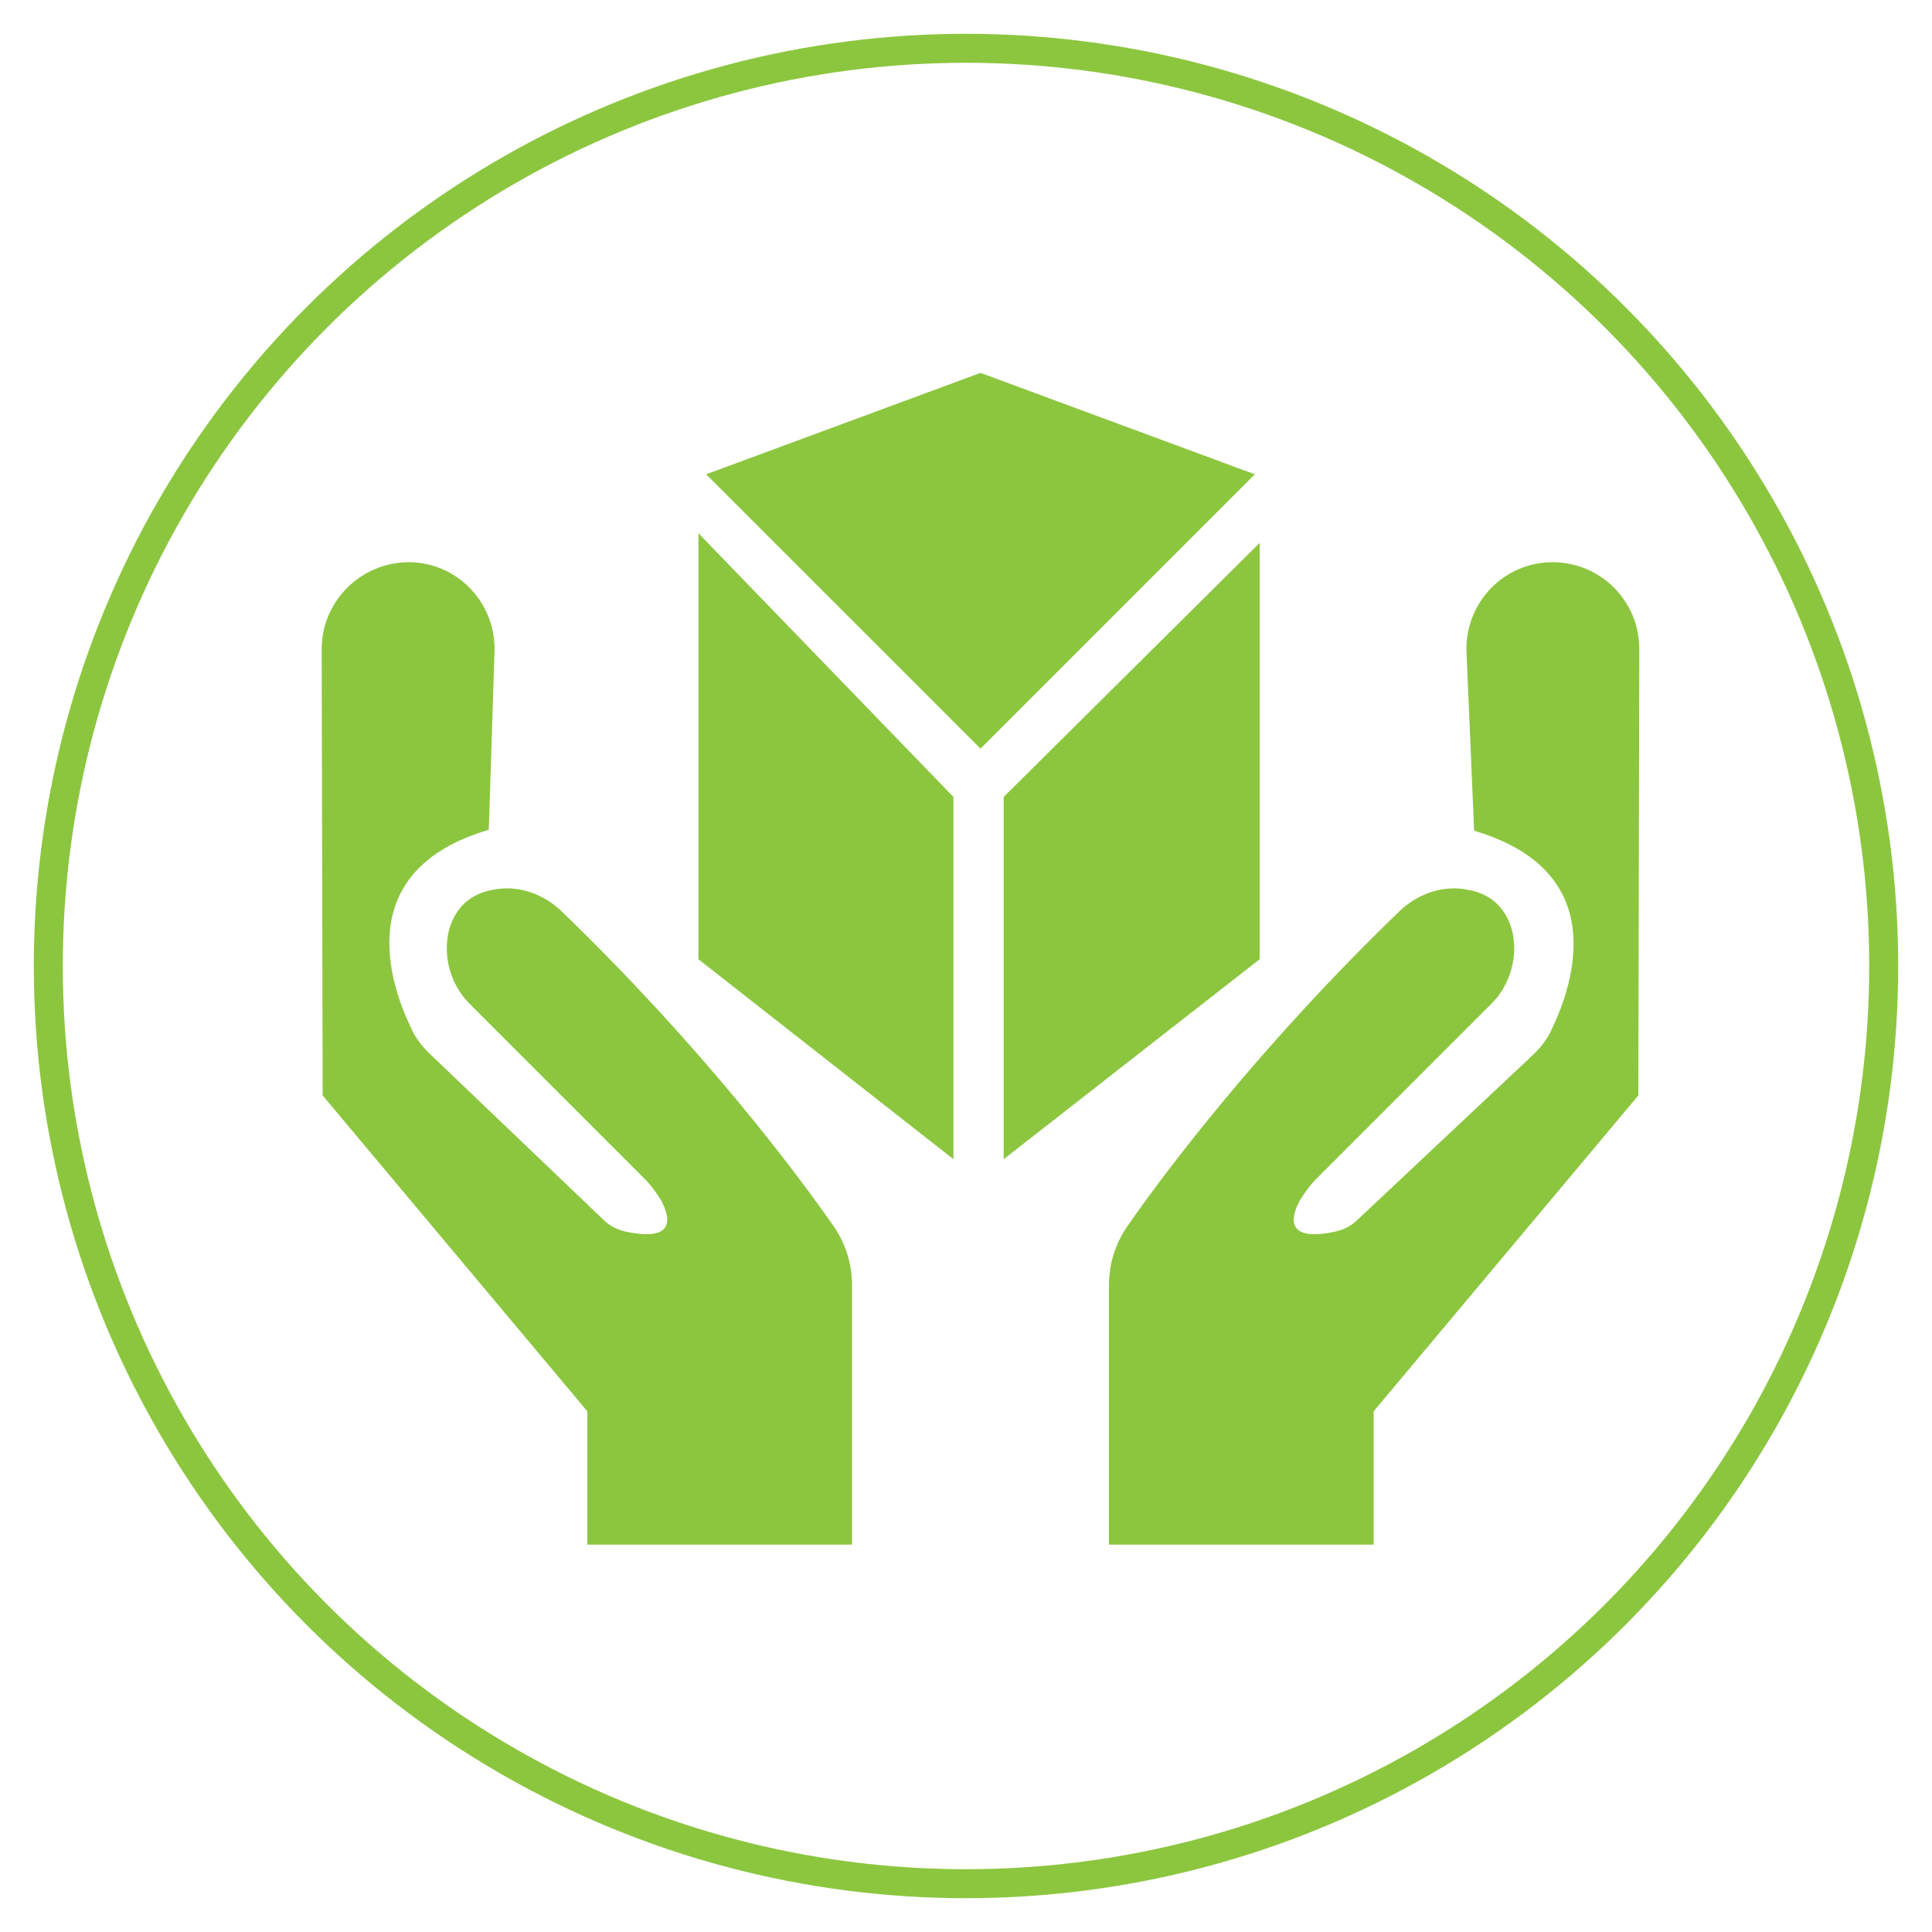 <?xml version="1.0" encoding="utf-8"?>
<!-- Generator: Adobe Illustrator 19.0.0, SVG Export Plug-In . SVG Version: 6.00 Build 0)  -->
<svg version="1.1" id="Layer_1" xmlns="http://www.w3.org/2000/svg" xmlns:xlink="http://www.w3.org/1999/xlink" x="0px" y="0px"
	 viewBox="0 0 200 200" style="enable-background:new 0 0 200 200;" xml:space="preserve">
<style type="text/css">
	.st0{fill:none;stroke:#8CC63F;stroke-width:3;stroke-miterlimit:10;}
	.st1{fill:#8CC63F;}
</style>
<g id="XMLID_18_">
	<circle id="XMLID_10_" class="st0" cx="368.9" cy="75" r="84.9"/>
	<path id="XMLID_25_" class="st1" d="M374.5,62.7l5.4-2.3c0.8-0.3,1.3-1,1.3-1.9c0.4-5.1,0.3-23.1-17.8-26.7c0,0-3.4,18.4,9.8,30.7
		C373.6,62.8,374.1,62.9,374.5,62.7z"/>
	<path id="XMLID_44_" class="st1" d="M369.5,62.9c-3.4-4.3-16.9-18.8-41.8-14.5c0,0,4.1,23.1,32.5,22.4c0.9,0,1.7-0.3,2.4-0.8l6.6-5
		C369.9,64.5,370,63.5,369.5,62.9z"/>
	<path id="XMLID_28_" class="st1" d="M364.2,73.7c3.2-3.1,13.6-11.3,34.6-14.3c0.8-0.1,1.6,0.5,1.6,1.4v0.4c0,0.6-0.4,1.2-1.1,1.3
		c-4.6,1.1-22.8,5.7-32.2,14.3c-0.6,0.5-1.4,0.5-2,0l-0.9-0.8C363.5,75.4,363.5,74.4,364.2,73.7z"/>
	<path id="XMLID_54_" class="st1" d="M358,76.4c-10-4.6-22.5,1.2-27.9,12.9s-1.6,25,8.4,29.6c10,4.6,22.5-1.2,27.9-12.9
		C371.7,94.2,368,81,358,76.4z M339.9,89.6c0,0-0.8-6.5,8.9-8.1l-1.7,1c-2.7,1.6-5,3.8-6.7,6.4L339.9,89.6z"/>
	<path id="XMLID_56_" class="st1" d="M411.6,86.8c-4.5-12.1-16.5-18.8-26.8-15s-15.1,16.8-10.6,28.9c4.5,12.1,16.5,18.8,26.8,15
		C411.4,111.8,416.1,98.9,411.6,86.8z M379.9,92.6c0,0-4.6-4.6,0-11.2l-0.4,2.6c-0.3,2-0.3,4,0,6L379.9,92.6z"/>
</g>
<g id="XMLID_34_">
	<circle id="XMLID_7_" class="st0" cx="-264.9" cy="75" r="84.9"/>
	<path id="XMLID_21_" class="st1" d="M-290.6,88.8c0,0-39.1-19.5,0-62.5c0,0,28.9,32,4.7,57c0,0-8.5-20.3-6.2-31.2
		C-292.1,52.1-300,56-290.6,88.8z"/>
	<path id="XMLID_26_" class="st1" d="M-280.6,90.6c0,0,7.8-59.4,78.9-10.2c0,0-25.2,44.5-70.3,21.9c0,0-8.6,23.8-14.8,18.9
		c0,0-15.4-2.7,17.8-31c0,0,11.5-11.6,38.5-11.4C-230.6,78.8-260.3,67.1-280.6,90.6z"/>
</g>
<circle id="XMLID_9_" class="st0" cx="100" cy="100" r="95"/>
<path id="XMLID_20_" class="st1" d="M51.2,67.2c0-5-4-9-8.9-9s-9,4-9,9l0.1,46.2l27.4,32.7v13.8h27.4V133c0-2.2-0.7-4.4-2-6.2
	c-3.9-5.6-13.6-18.5-28.1-32.5c-1.9-1.8-4.5-2.7-7-2.2c-1.9,0.3-3.8,1.4-4.6,4.1c-0.7,2.7,0.1,5.7,2.1,7.7l18.1,18.1
	c0.7,0.7,1.2,1.4,1.7,2.2c1,1.8,1.6,4.4-3.6,3.3c-0.9-0.2-1.7-0.6-2.3-1.2L44.4,109c-0.8-0.8-1.5-1.7-1.9-2.7
	c-2.1-4.4-6.2-16.2,8.1-20.4L51.2,67.2z"/>
<path id="XMLID_29_" class="st1" d="M151.8,67.2c0-5,4-9,8.9-9c5,0,9,4,9,9l-0.1,46.2l-27.4,32.7v13.8h-27.4V133
	c0-2.2,0.7-4.4,2-6.2c3.9-5.6,13.6-18.5,28.1-32.5c1.9-1.8,4.5-2.7,7-2.2c1.9,0.3,3.8,1.4,4.6,4.1c0.7,2.7-0.1,5.7-2.1,7.7
	l-18.1,18.1c-0.7,0.7-1.2,1.4-1.7,2.2c-1,1.8-1.6,4.4,3.6,3.3c0.9-0.2,1.7-0.6,2.3-1.2l18.3-17.2c0.8-0.8,1.5-1.7,1.9-2.7
	c2.1-4.4,6.2-16.2-8.1-20.4L151.8,67.2z"/>
<polygon id="XMLID_22_" class="st1" points="101.5,77.5 73.1,49.1 101.5,38.6 129.9,49.1 "/>
<polygon id="XMLID_30_" class="st1" points="98.7,120 72.3,99.3 72.3,55.2 98.7,82.5 "/>
<polygon id="XMLID_32_" class="st1" points="103.9,120 130.4,99.3 130.4,56.2 103.9,82.5 "/>
</svg>
